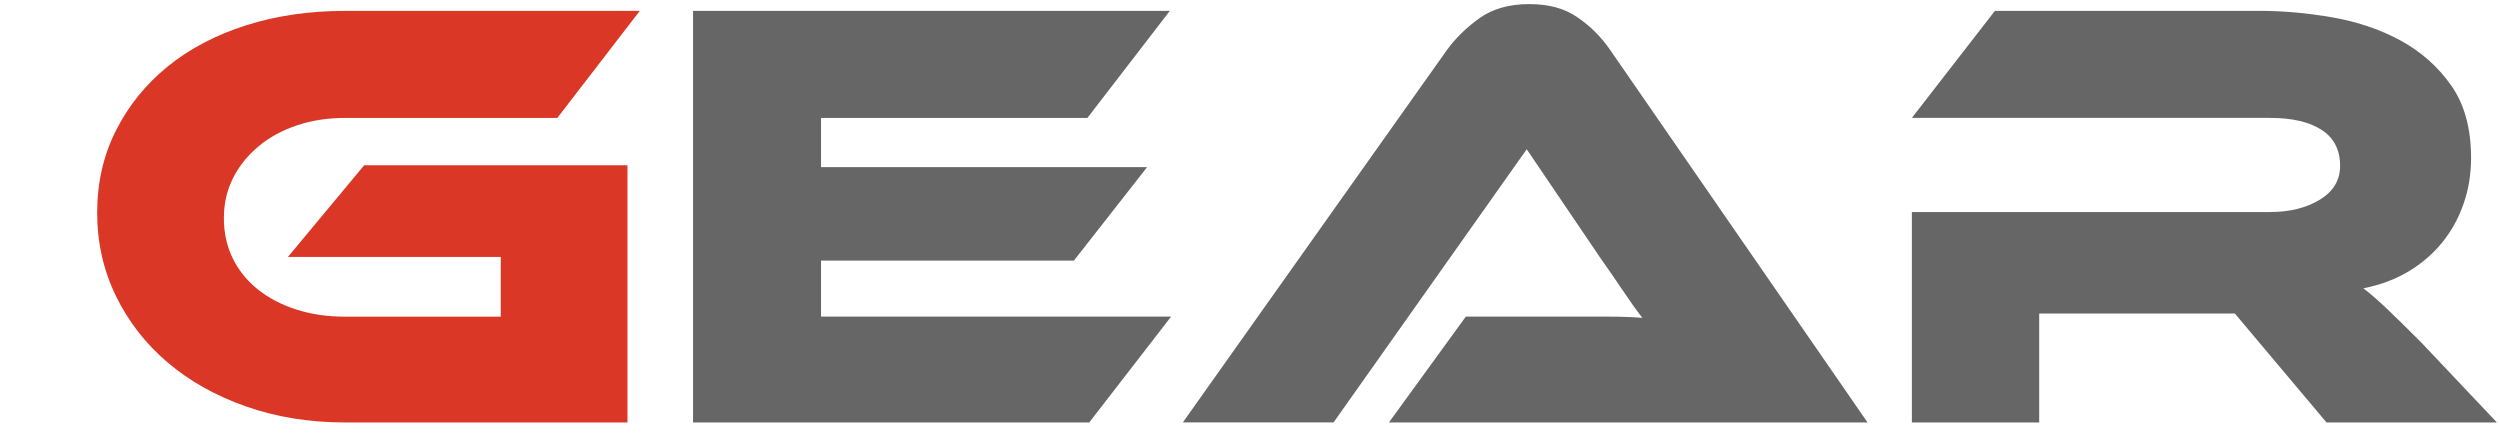 <svg width="119" height="21" viewBox="0 0 119 21" fill="none" xmlns="http://www.w3.org/2000/svg">
<g clip-path="url(#clip0_228_5601)">
<path fill-rule="evenodd" clip-rule="evenodd" d="M118.852 20.109H110.742L106.38 14.925H97.066V20.109H91.005V10.093H108.05C108.987 10.093 109.776 9.898 110.421 9.507C111.065 9.116 111.389 8.579 111.389 7.896C111.389 7.134 111.095 6.563 110.51 6.183C109.924 5.801 109.102 5.612 108.05 5.612H91.005L94.958 0.516H107.553C108.663 0.516 109.816 0.619 111.007 0.824C112.198 1.03 113.281 1.395 114.256 1.923C115.232 2.451 116.038 3.163 116.672 4.06C117.306 4.957 117.623 6.111 117.623 7.516C117.623 8.276 117.508 8.999 117.272 9.682C117.038 10.365 116.701 10.981 116.261 11.527C115.821 12.073 115.284 12.538 114.65 12.918C114.016 13.298 113.299 13.566 112.495 13.723C112.829 13.977 113.2 14.3 113.609 14.689C114.021 15.08 114.567 15.617 115.25 16.3L118.85 20.107L118.852 20.109ZM66.112 20.109L69.773 15.071H74.692C75.277 15.071 75.888 15.071 76.522 15.071C77.156 15.071 77.708 15.091 78.176 15.13C77.904 14.779 77.585 14.334 77.225 13.797C76.865 13.26 76.517 12.758 76.185 12.289L72.672 7.105L63.477 20.107H56.303L68.865 2.392C69.275 1.826 69.793 1.318 70.418 0.869C71.043 0.421 71.834 0.195 72.789 0.195C73.744 0.195 74.474 0.404 75.088 0.824C75.703 1.244 76.225 1.766 76.654 2.392L88.895 20.109H66.112ZM55.744 15.071L51.848 20.109H32.989V0.518H55.684L51.76 5.613H39.081V7.956H54.602L51.117 12.406H39.081V15.071H55.744ZM16.975 7.867H29.508V20.109H16.067C14.367 20.109 12.796 19.855 11.351 19.347C9.906 18.839 8.663 18.141 7.618 17.253C6.573 16.365 5.753 15.311 5.158 14.091C4.564 12.871 4.265 11.549 4.265 10.123C4.265 8.698 4.562 7.395 5.158 6.213C5.755 5.031 6.575 4.017 7.618 3.168C8.663 2.32 9.906 1.666 11.351 1.206C12.796 0.747 14.367 0.518 16.067 0.518H30.093L26.169 5.613H16.067C15.247 5.613 14.485 5.73 13.782 5.965C13.079 6.199 12.468 6.53 11.951 6.961C11.434 7.39 11.029 7.893 10.737 8.469C10.443 9.046 10.297 9.684 10.297 10.386C10.297 11.089 10.438 11.729 10.722 12.305C11.005 12.88 11.405 13.374 11.922 13.784C12.439 14.195 13.05 14.512 13.753 14.736C14.456 14.961 15.227 15.073 16.067 15.073H23.476V12.231H13.344L16.975 7.867Z" fill="#666666"/>
</g>
<g clip-path="url(#clip1_228_5601)">
<path fill-rule="evenodd" clip-rule="evenodd" d="M119.212 20.109H111.102L106.74 14.925H97.427V20.109H91.365V10.093H108.411C109.348 10.093 110.137 9.898 110.782 9.507C111.425 9.116 111.749 8.579 111.749 7.896C111.749 7.134 111.456 6.563 110.87 6.183C110.284 5.801 109.463 5.612 108.411 5.612H91.365L95.319 0.516H107.913C109.023 0.516 110.176 0.619 111.367 0.824C112.558 1.03 113.641 1.395 114.616 1.923C115.593 2.451 116.398 3.163 117.032 4.06C117.666 4.957 117.984 6.111 117.984 7.516C117.984 8.276 117.868 8.999 117.632 9.682C117.398 10.365 117.061 10.981 116.621 11.527C116.182 12.073 115.645 12.538 115.011 12.918C114.376 13.298 113.659 13.566 112.856 13.723C113.189 13.977 113.56 14.3 113.969 14.689C114.382 15.08 114.928 15.617 115.611 16.3L119.211 20.107L119.212 20.109ZM66.472 20.109L70.133 15.071H75.052C75.638 15.071 76.248 15.071 76.883 15.071C77.517 15.071 78.068 15.091 78.537 15.13C78.265 14.779 77.946 14.334 77.585 13.797C77.225 13.26 76.877 12.758 76.546 12.289L73.032 7.105L63.838 20.107H56.663L69.225 2.392C69.636 1.826 70.153 1.318 70.778 0.869C71.403 0.421 72.194 0.195 73.149 0.195C74.104 0.195 74.834 0.404 75.448 0.824C76.063 1.244 76.585 1.766 77.014 2.392L89.256 20.109H66.472ZM56.104 15.071L52.209 20.109H33.349V0.518H56.045L52.12 5.613H39.441V7.956H54.962L51.477 12.406H39.441V15.071H56.104ZM17.335 7.867H29.868V20.109H16.427C14.728 20.109 13.156 19.855 11.711 19.347C10.266 18.839 9.023 18.141 7.978 17.253C6.933 16.365 6.113 15.311 5.519 14.091C4.924 12.871 4.625 11.549 4.625 10.123C4.625 8.698 4.922 7.395 5.519 6.213C6.115 5.031 6.935 4.017 7.978 3.168C9.023 2.32 10.266 1.666 11.711 1.206C13.156 0.747 14.728 0.518 16.427 0.518H30.454L26.529 5.613H16.427C15.607 5.613 14.845 5.73 14.142 5.965C13.439 6.199 12.829 6.53 12.312 6.961C11.794 7.39 11.389 7.893 11.097 8.469C10.803 9.046 10.657 9.684 10.657 10.386C10.657 11.089 10.798 11.729 11.083 12.305C11.366 12.88 11.765 13.374 12.283 13.784C12.8 14.195 13.411 14.512 14.113 14.736C14.816 14.961 15.587 15.073 16.427 15.073H23.836V12.231H13.704L17.335 7.867Z" fill="#DB3727"/>
</g>
<defs>
<clipPath id="clip0_228_5601">
<rect width="86.306" height="20" fill="white" transform="translate(32.553 0.195)"/>
</clipPath>
<clipPath id="clip1_228_5601">
<rect width="30.631" height="20" fill="white" transform="translate(0.301 0.195)"/>
</clipPath>
</defs>
</svg>
